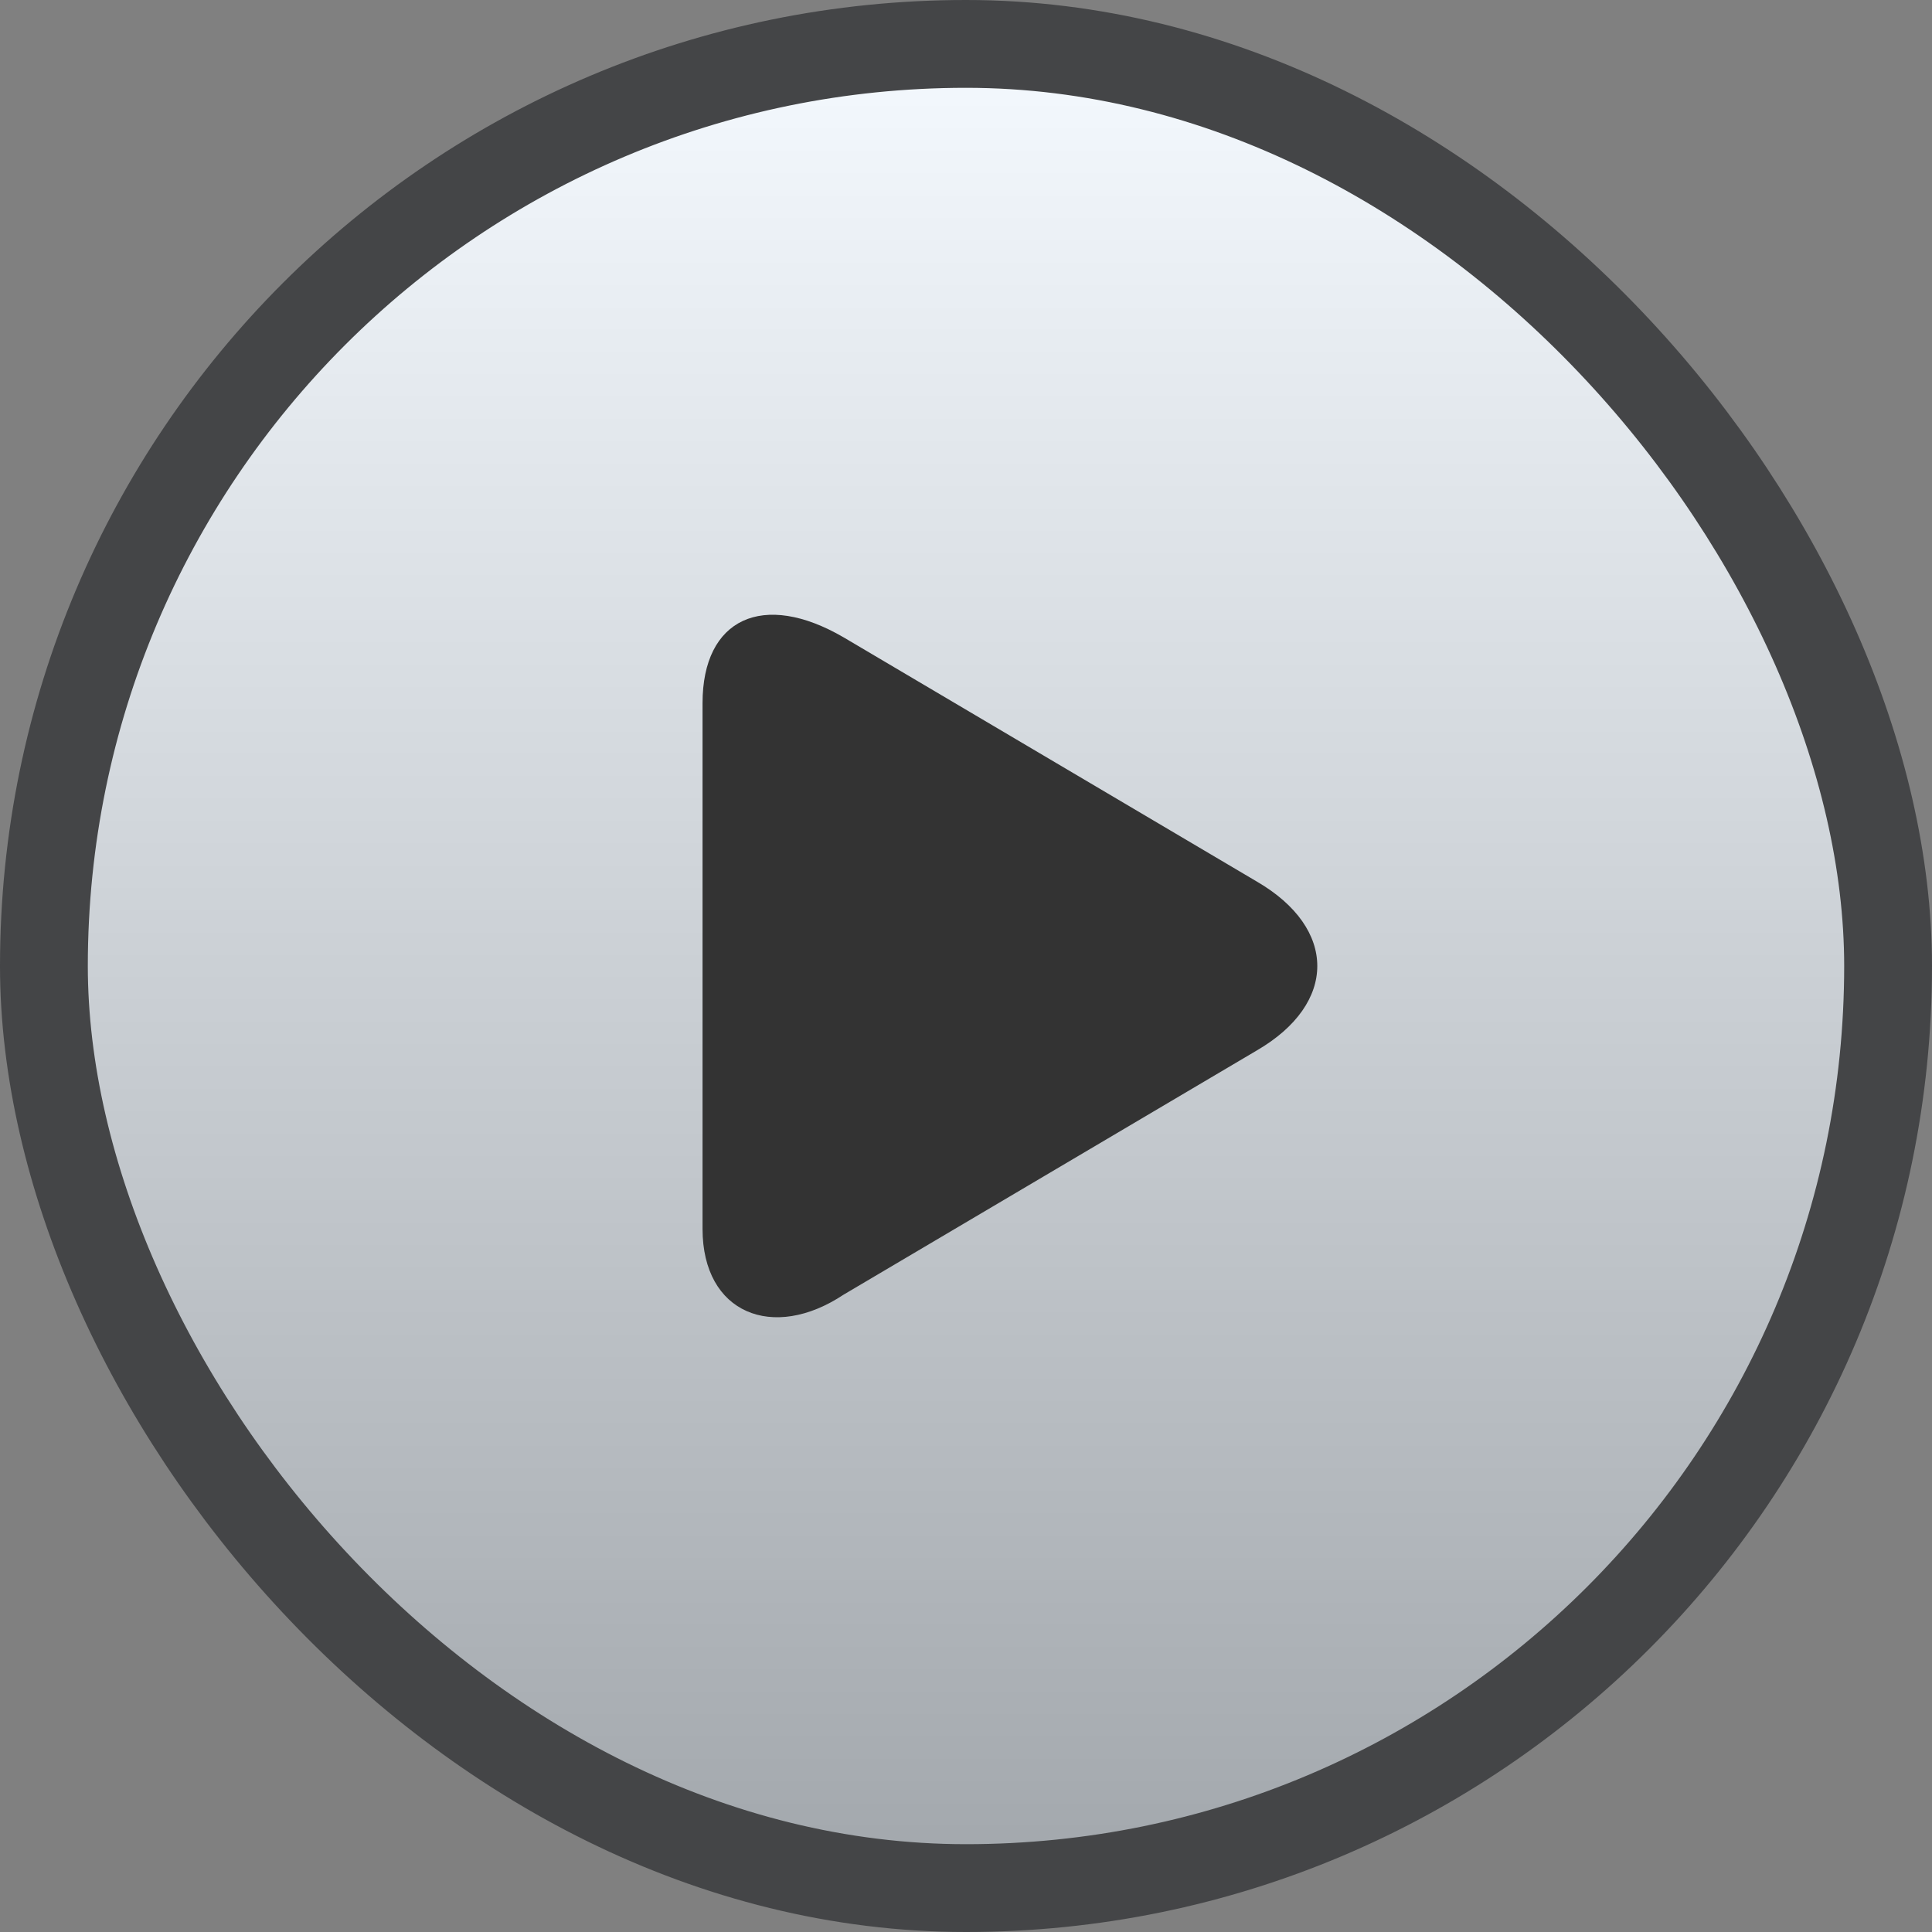 <?xml version="1.0" encoding="UTF-8"?>
<svg width="22px" height="22px" viewBox="0 0 22 22" version="1.1" xmlns="http://www.w3.org/2000/svg" xmlns:xlink="http://www.w3.org/1999/xlink">
    <rect x="0" y="0" width="22" height="22" fill="#808080" stroke="none"/>
    <!-- Generator: Sketch 64 (93537) - https://sketch.com -->
    <title>播放</title>
    <desc>Created with Sketch.</desc>
    <defs>
        <linearGradient x1="50%" y1="0%" x2="50%" y2="100%" id="linearGradient-1">
            <stop stop-color="#F5FAFF" offset="0%"></stop>
            <stop stop-color="#A1A6AB" offset="100%"></stop>
        </linearGradient>
    </defs>
    <g id="页面-1" stroke="none" stroke-width="1" fill="none" fill-rule="evenodd">
        <g id="圆堆积图-动画" transform="translate(-16, -406)">
            <g id="播放" transform="translate(16, 406)">
                <rect id="矩形" stroke="#444547" fill="url(#linearGradient-1)" x="0.5" y="0.5" width="21" height="21" rx="10.5"></rect>
                <path d="M14.311,10.038 L9.607,7.258 C8.689,6.723 8,7.044 8,8.006 L8,13.994 C8,14.956 8.803,15.277 9.607,14.742 L14.311,11.962 C15.23,11.428 15.23,10.572 14.311,10.038 Z" id="路径" fill="#333333"></path>
            </g>
        </g>
    </g>
</svg>